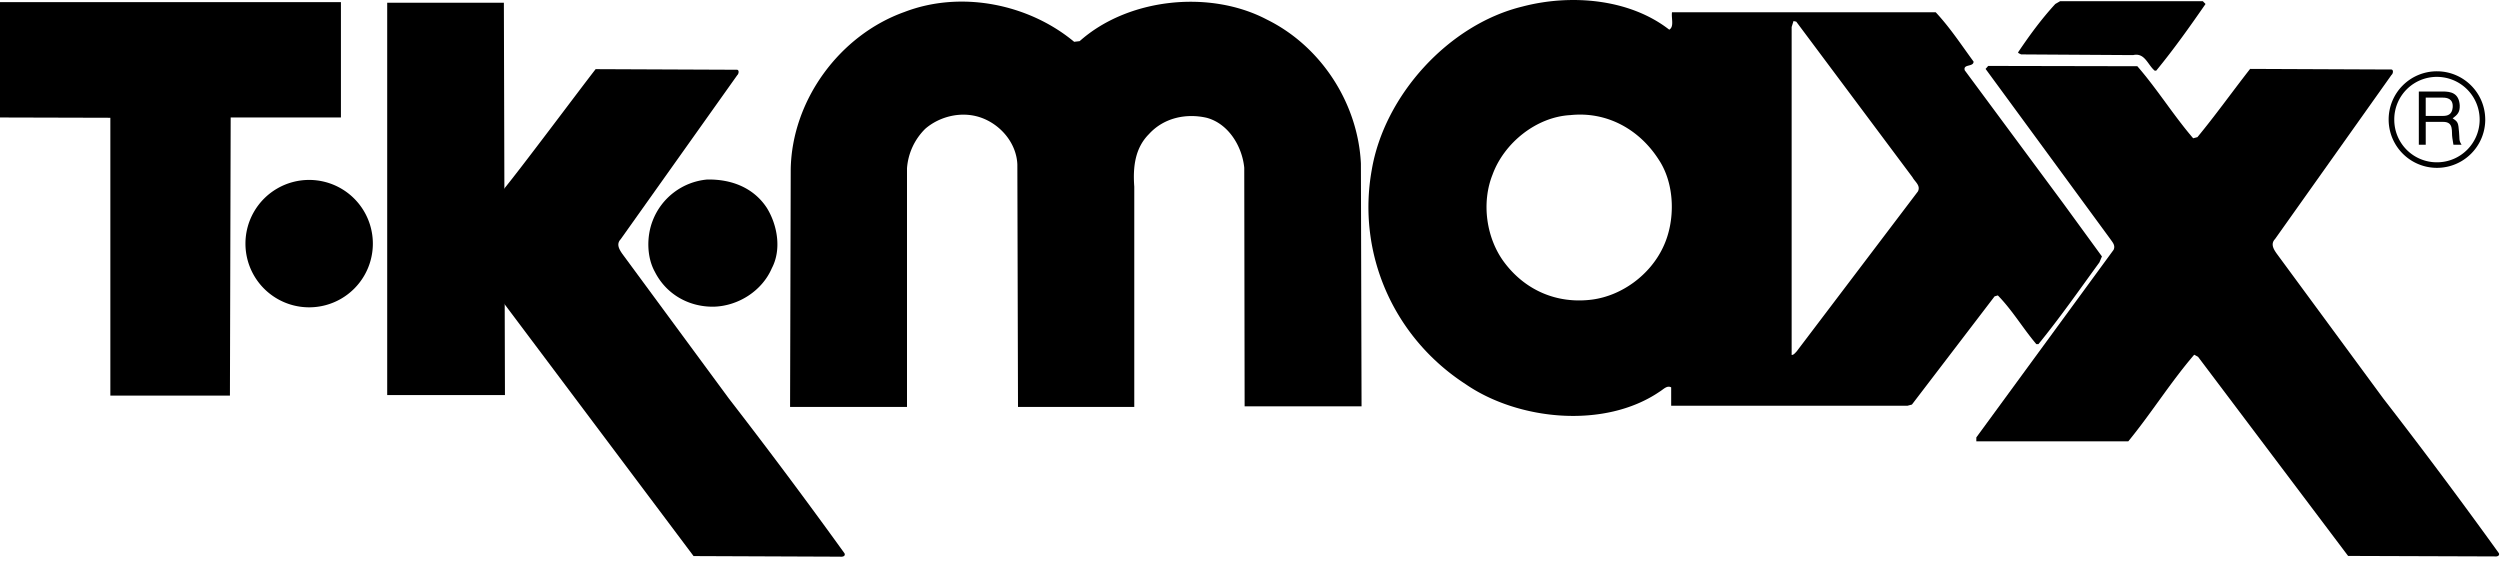 <svg xmlns="http://www.w3.org/2000/svg" viewBox="0 0 100 23"><path d="M30.678 8.323c.42.685.59 1.657.195 2.406-.386.9-1.337 1.515-2.33 1.539-.99.012-1.894-.495-2.35-1.398-.326-.588-.335-1.415-.081-2.055a2.583 2.583 0 012.162-1.633c.972-.024 1.873.323 2.404 1.141M42.967 1.672l.219-.026c1.933-1.722 5.203-2.067 7.49-.863 2.164 1.065 3.643 3.343 3.76 5.757l.026 9.713h-4.677L49.77 6.71c-.08-.83-.61-1.755-1.5-1.998-.828-.19-1.72 0-2.31.65-.551.55-.65 1.3-.589 2.104v8.812H40.72l-.026-9.702c-.036-.853-.671-1.6-1.468-1.876-.768-.264-1.636-.047-2.211.447a2.47 2.47 0 00-.735 1.584v9.547h-4.677l.026-9.507c.048-2.765 1.957-5.364 4.544-6.29 2.285-.88 4.991-.311 6.794 1.192M66.77 1.187c.205-.12.076-.455.11-.697h10.548c.573.614 1.02 1.298 1.515 1.974 0 .226-.433.085-.352.35l3.942 5.324 1.544 2.119-.1.237c-.806 1.106-1.56 2.19-2.44 3.272h-.083c-.542-.64-.951-1.346-1.54-1.95l-.13.038-3.307 4.328-.18.048h-9.45v-.735c-.167-.095-.317.086-.462.171-2.202 1.503-5.657 1.151-7.764-.302-2.875-1.864-4.354-5.217-3.75-8.572.502-2.97 3.067-5.81 6.026-6.53 1.966-.516 4.301-.3 5.873.925m-.407 5.22c-.749-1.19-2.042-1.96-3.547-1.803-1.368.073-2.654 1.12-3.113 2.378-.454 1.134-.252 2.551.468 3.512.828 1.106 2.09 1.672 3.51 1.49 1.192-.156 2.319-.984 2.84-2.09.504-1.048.48-2.513-.158-3.488m10.137.685L71.85.866l-.11-.024-.074.238v13.119c.083 0 .13-.072.195-.136l4.856-6.406c.119-.238-.121-.385-.217-.566M88.221.16c-.623.9-1.262 1.802-1.973 2.667h-.06c-.285-.24-.395-.73-.863-.623l-4.487-.028c-.036-.031-.093-.031-.117-.079.454-.675.925-1.322 1.491-1.938l.19-.11h5.712l.107.11zM13.637 4.699h-4.41l-.03 11.124H4.414V4.711L0 4.699V.086h13.637z"/><path d="M85.494 2.65c.794.912 1.44 1.959 2.233 2.881l.17-.045c.736-.892 1.409-1.838 2.108-2.73l5.626.024c.126-.012.095.169.03.216l-4.66 6.566c-.183.193-.062.397.06.573l4.276 5.812a217.81 217.81 0 014.617 6.18c.048.119-.095.143-.178.13l-5.852-.02-6.002-7.965-.154-.083c-.95 1.106-1.71 2.333-2.637 3.465h-6.078v-.157l5.49-7.503c.086-.18-.05-.311-.13-.432l-4.99-6.806.105-.119 5.966.012zM9.818 9.745a2.547 2.547 0 115.096 0 2.548 2.548 0 11-5.096 0M20.155.11l.043 15.692h-4.71V.11z"/><path d="M20.098 7.633c.733-.889 3.037-3.98 3.727-4.867l5.628.024c.133-.015.098.168.038.216l-4.665 6.565c-.18.19-.062.395.06.574l4.28 5.811a226.32 226.32 0 014.615 6.178c.05.12-.092.145-.178.133l-5.86-.024L20.14 12.11l-.04-4.476zM99.41 4.782a1.931 1.931 0 01-3.864 0 1.928 1.928 0 011.933-1.93c1.063 0 1.93.865 1.93 1.93m-.223 0a1.71 1.71 0 00-1.715-1.707 1.7 1.7 0 00-1.7 1.712 1.7 1.7 0 001.708 1.705c.941 0 1.707-.763 1.707-1.71"/><path d="M96.753 5.79V3.66h.954c.333 0 .647.064.682.547.01.273-.078.375-.283.527.217.14.224.177.255.545.028.283-.017.328.102.511h-.326l-.043-.268c-.045-.255.076-.647-.366-.647h-.699v.915h-.276zm.961-1.885h-.685v.732h.685c.183 0 .362-.047.392-.326.036-.363-.223-.406-.392-.406z"/></svg>
